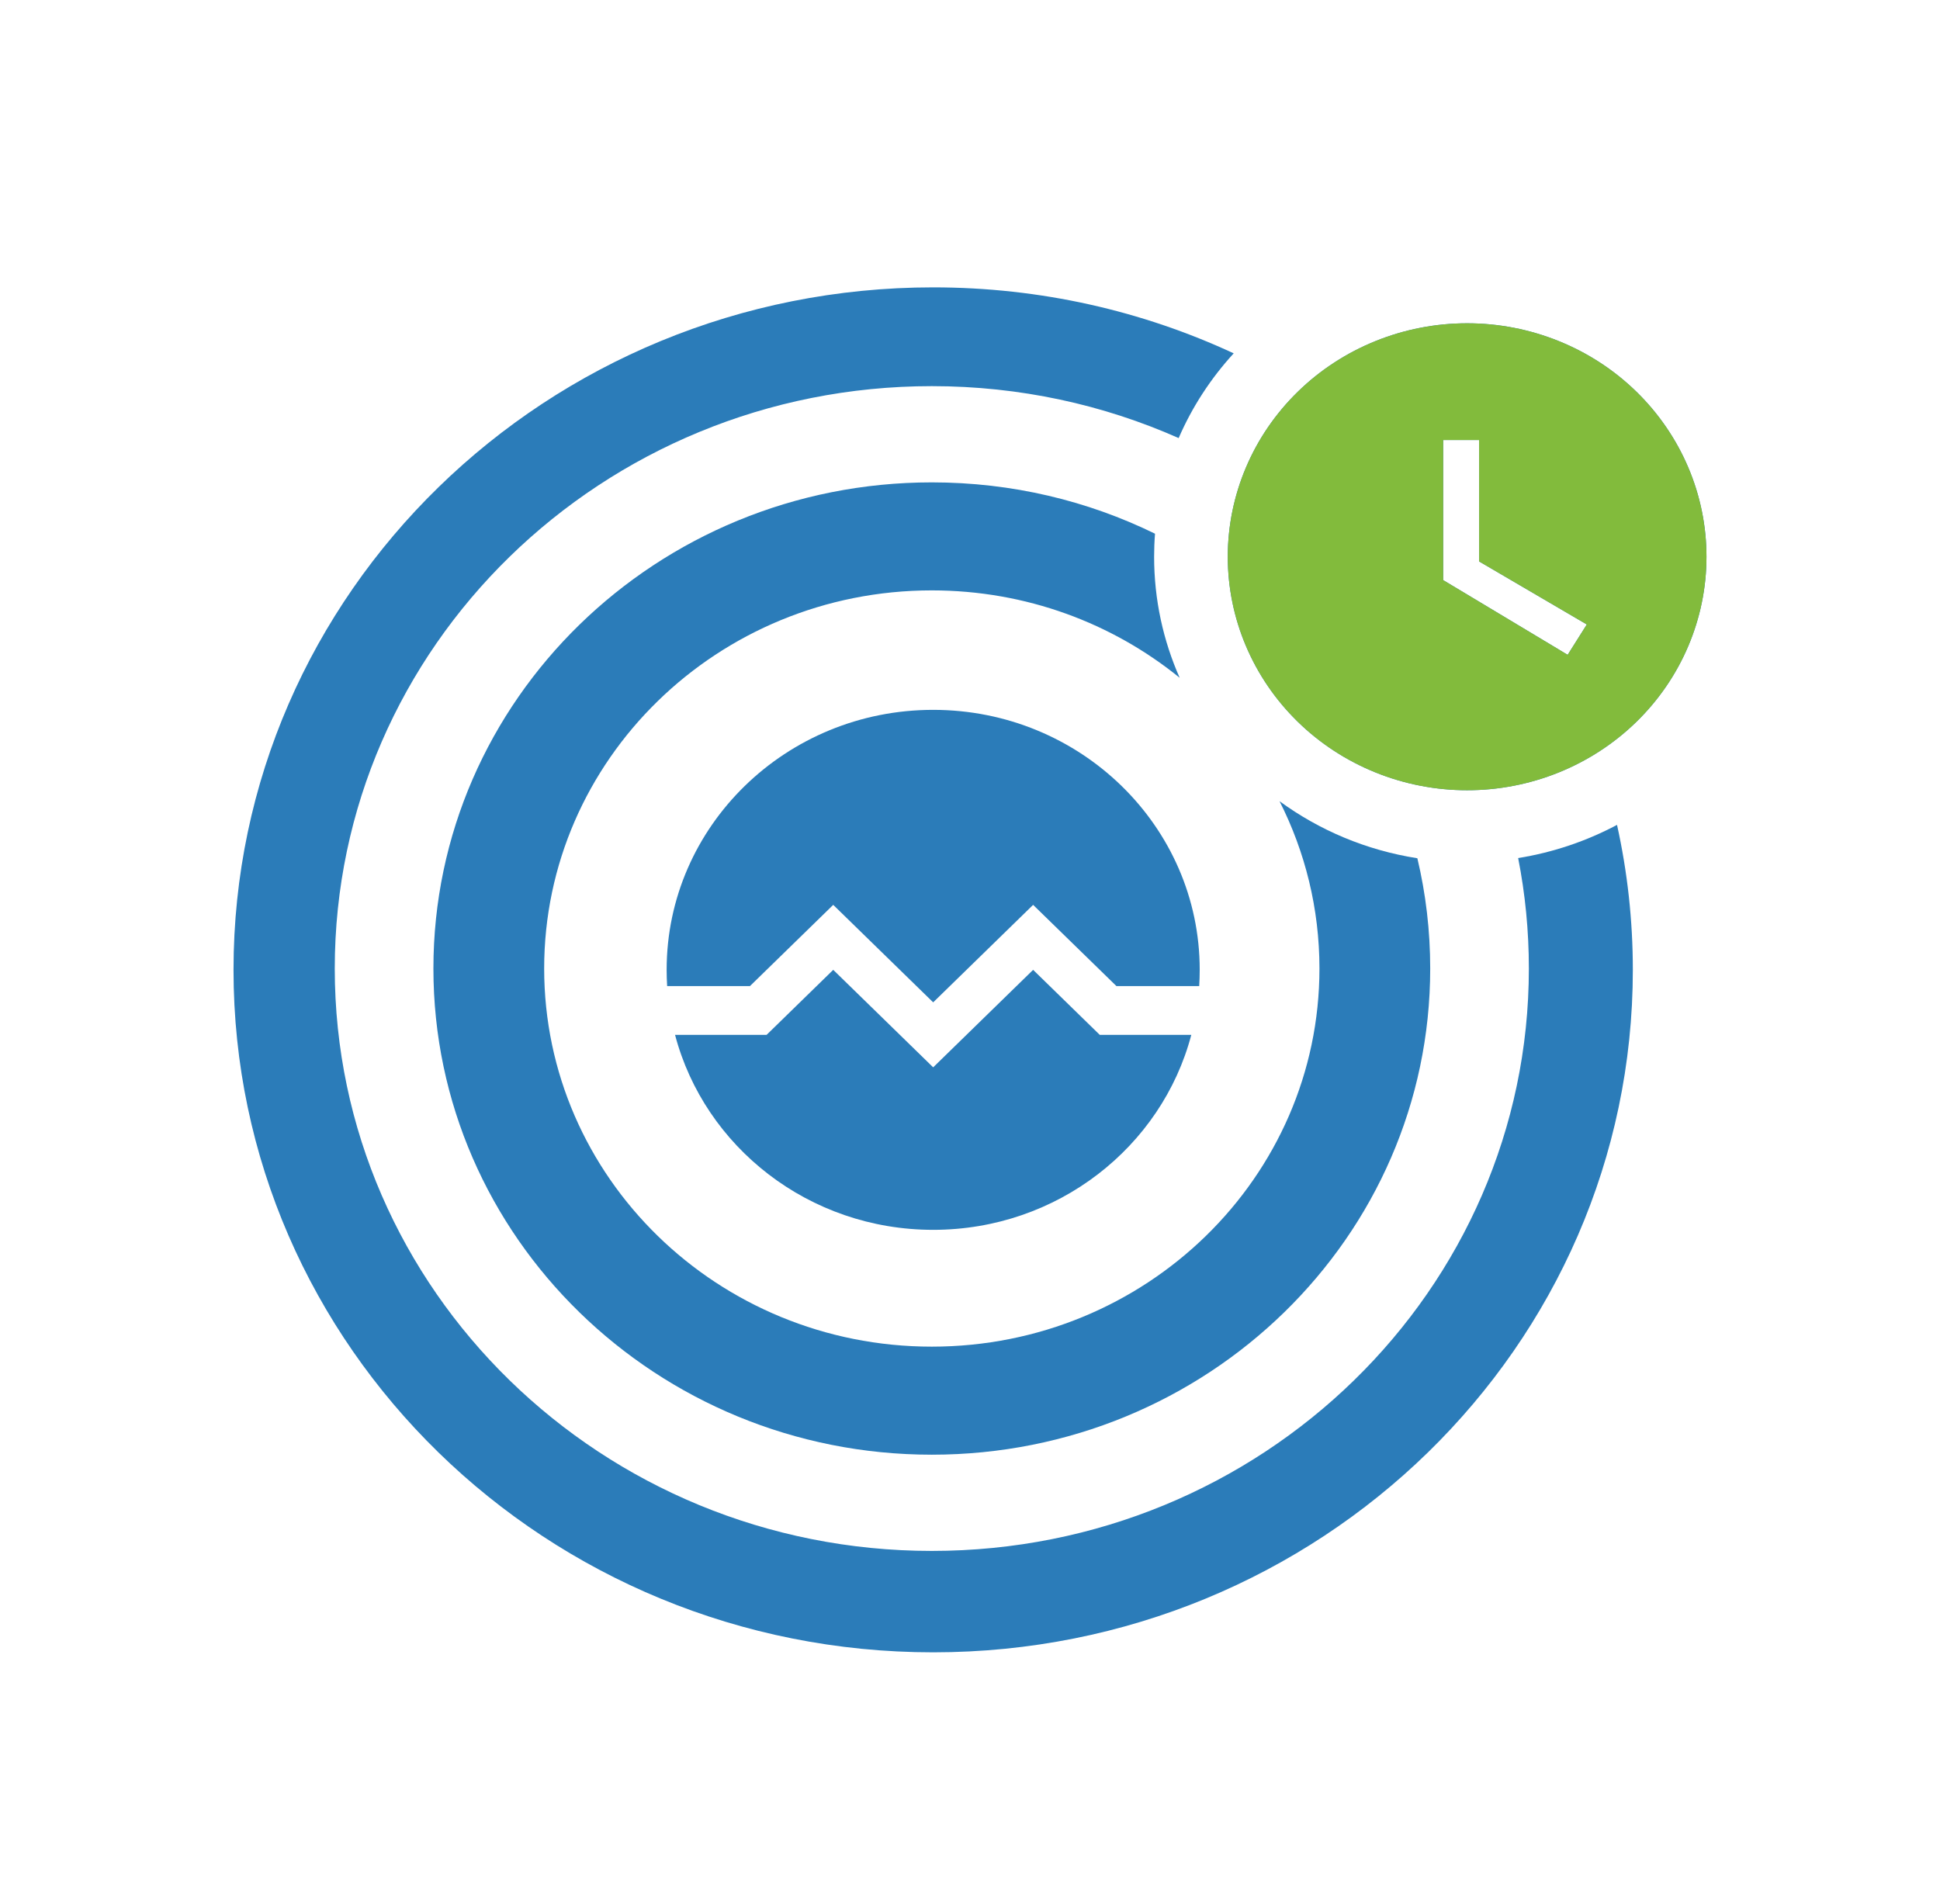 <svg width="54" height="53" viewBox="0 0 54 53" fill="none" xmlns="http://www.w3.org/2000/svg">
<path d="M34.34 9.837C31.806 8.659 28.969 8 25.975 8C15.219 8 6.5 16.507 6.5 27C6.5 37.493 15.219 46 25.975 46C36.731 46 45.45 37.493 45.45 27C45.45 25.615 45.298 24.265 45.01 22.964C44.167 23.413 43.24 23.73 42.258 23.888C42.454 24.884 42.556 25.912 42.556 26.963C42.556 35.918 35.116 43.177 25.938 43.177C16.759 43.177 9.318 35.918 9.318 26.963C9.318 18.009 16.759 10.75 25.938 10.75C28.388 10.75 30.714 11.267 32.808 12.196C33.184 11.326 33.705 10.53 34.34 9.837Z" fill="#2B7CB9"/>
<path d="M32.15 14.858C30.281 13.943 28.171 13.429 25.937 13.429C18.276 13.429 12.064 19.488 12.064 26.963C12.064 34.438 18.276 40.498 25.937 40.498C33.599 40.498 39.81 34.438 39.81 26.963C39.81 25.907 39.687 24.88 39.452 23.893C38.029 23.671 36.721 23.113 35.616 22.305C36.327 23.709 36.727 25.291 36.727 26.963C36.727 32.777 31.896 37.49 25.937 37.49C19.978 37.49 15.147 32.777 15.147 26.963C15.147 21.149 19.978 16.436 25.937 16.436C28.561 16.436 30.966 17.35 32.836 18.869C32.379 17.836 32.125 16.697 32.125 15.5C32.125 15.284 32.133 15.07 32.15 14.858Z" fill="#2B7CB9"/>
<path d="M33.38 27.452C33.389 27.303 33.394 27.152 33.394 27C33.394 23.003 30.072 19.762 25.975 19.762C21.878 19.762 18.556 23.003 18.556 27C18.556 27.152 18.561 27.303 18.57 27.452H20.875L23.193 25.191L25.975 27.905L28.757 25.191L31.076 27.452H33.38Z" fill="#2B7CB9"/>
<path d="M30.612 28.81H33.16C32.337 31.931 29.432 34.238 25.975 34.238C22.518 34.238 19.613 31.931 18.79 28.81H21.338L23.193 27L25.975 29.714L28.757 27L30.612 28.81Z" fill="#2B7CB9"/>
<path fill-rule="evenodd" clip-rule="evenodd" d="M40.837 9C39.963 9 39.096 9.168 38.288 9.495C37.48 9.821 36.745 10.3 36.126 10.904C34.877 12.123 34.175 13.776 34.175 15.5C34.175 17.224 34.877 18.877 36.126 20.096C36.745 20.7 37.48 21.179 38.288 21.505C39.096 21.832 39.963 22 40.837 22C42.605 22 44.299 21.315 45.549 20.096C46.798 18.877 47.5 17.224 47.5 15.5C47.5 14.646 47.328 13.801 46.993 13.013C46.658 12.224 46.167 11.507 45.549 10.904C44.93 10.3 44.196 9.821 43.387 9.495C42.579 9.168 41.712 9 40.837 9ZM40.171 16.15L43.636 18.23L44.169 17.385L41.171 15.63V12.25H40.171V16.15Z" fill="#2B7CB9"/>
<path fill-rule="evenodd" clip-rule="evenodd" d="M38.288 9.495C39.096 9.168 39.963 9 40.837 9C41.712 9 42.579 9.168 43.387 9.495C44.195 9.821 44.93 10.3 45.549 10.904C46.167 11.507 46.658 12.224 46.993 13.013C47.328 13.801 47.5 14.646 47.5 15.5C47.5 17.224 46.798 18.877 45.549 20.096C44.299 21.315 42.605 22 40.837 22C39.963 22 39.096 21.832 38.288 21.505C37.48 21.179 36.745 20.7 36.126 20.096C34.877 18.877 34.175 17.224 34.175 15.5C34.175 13.776 34.877 12.123 36.126 10.904C36.745 10.3 37.48 9.821 38.288 9.495ZM43.636 18.23L40.171 16.15V12.25H41.171V15.63L44.169 17.385L43.636 18.23Z" fill="#82BB3C"/>
</svg>
